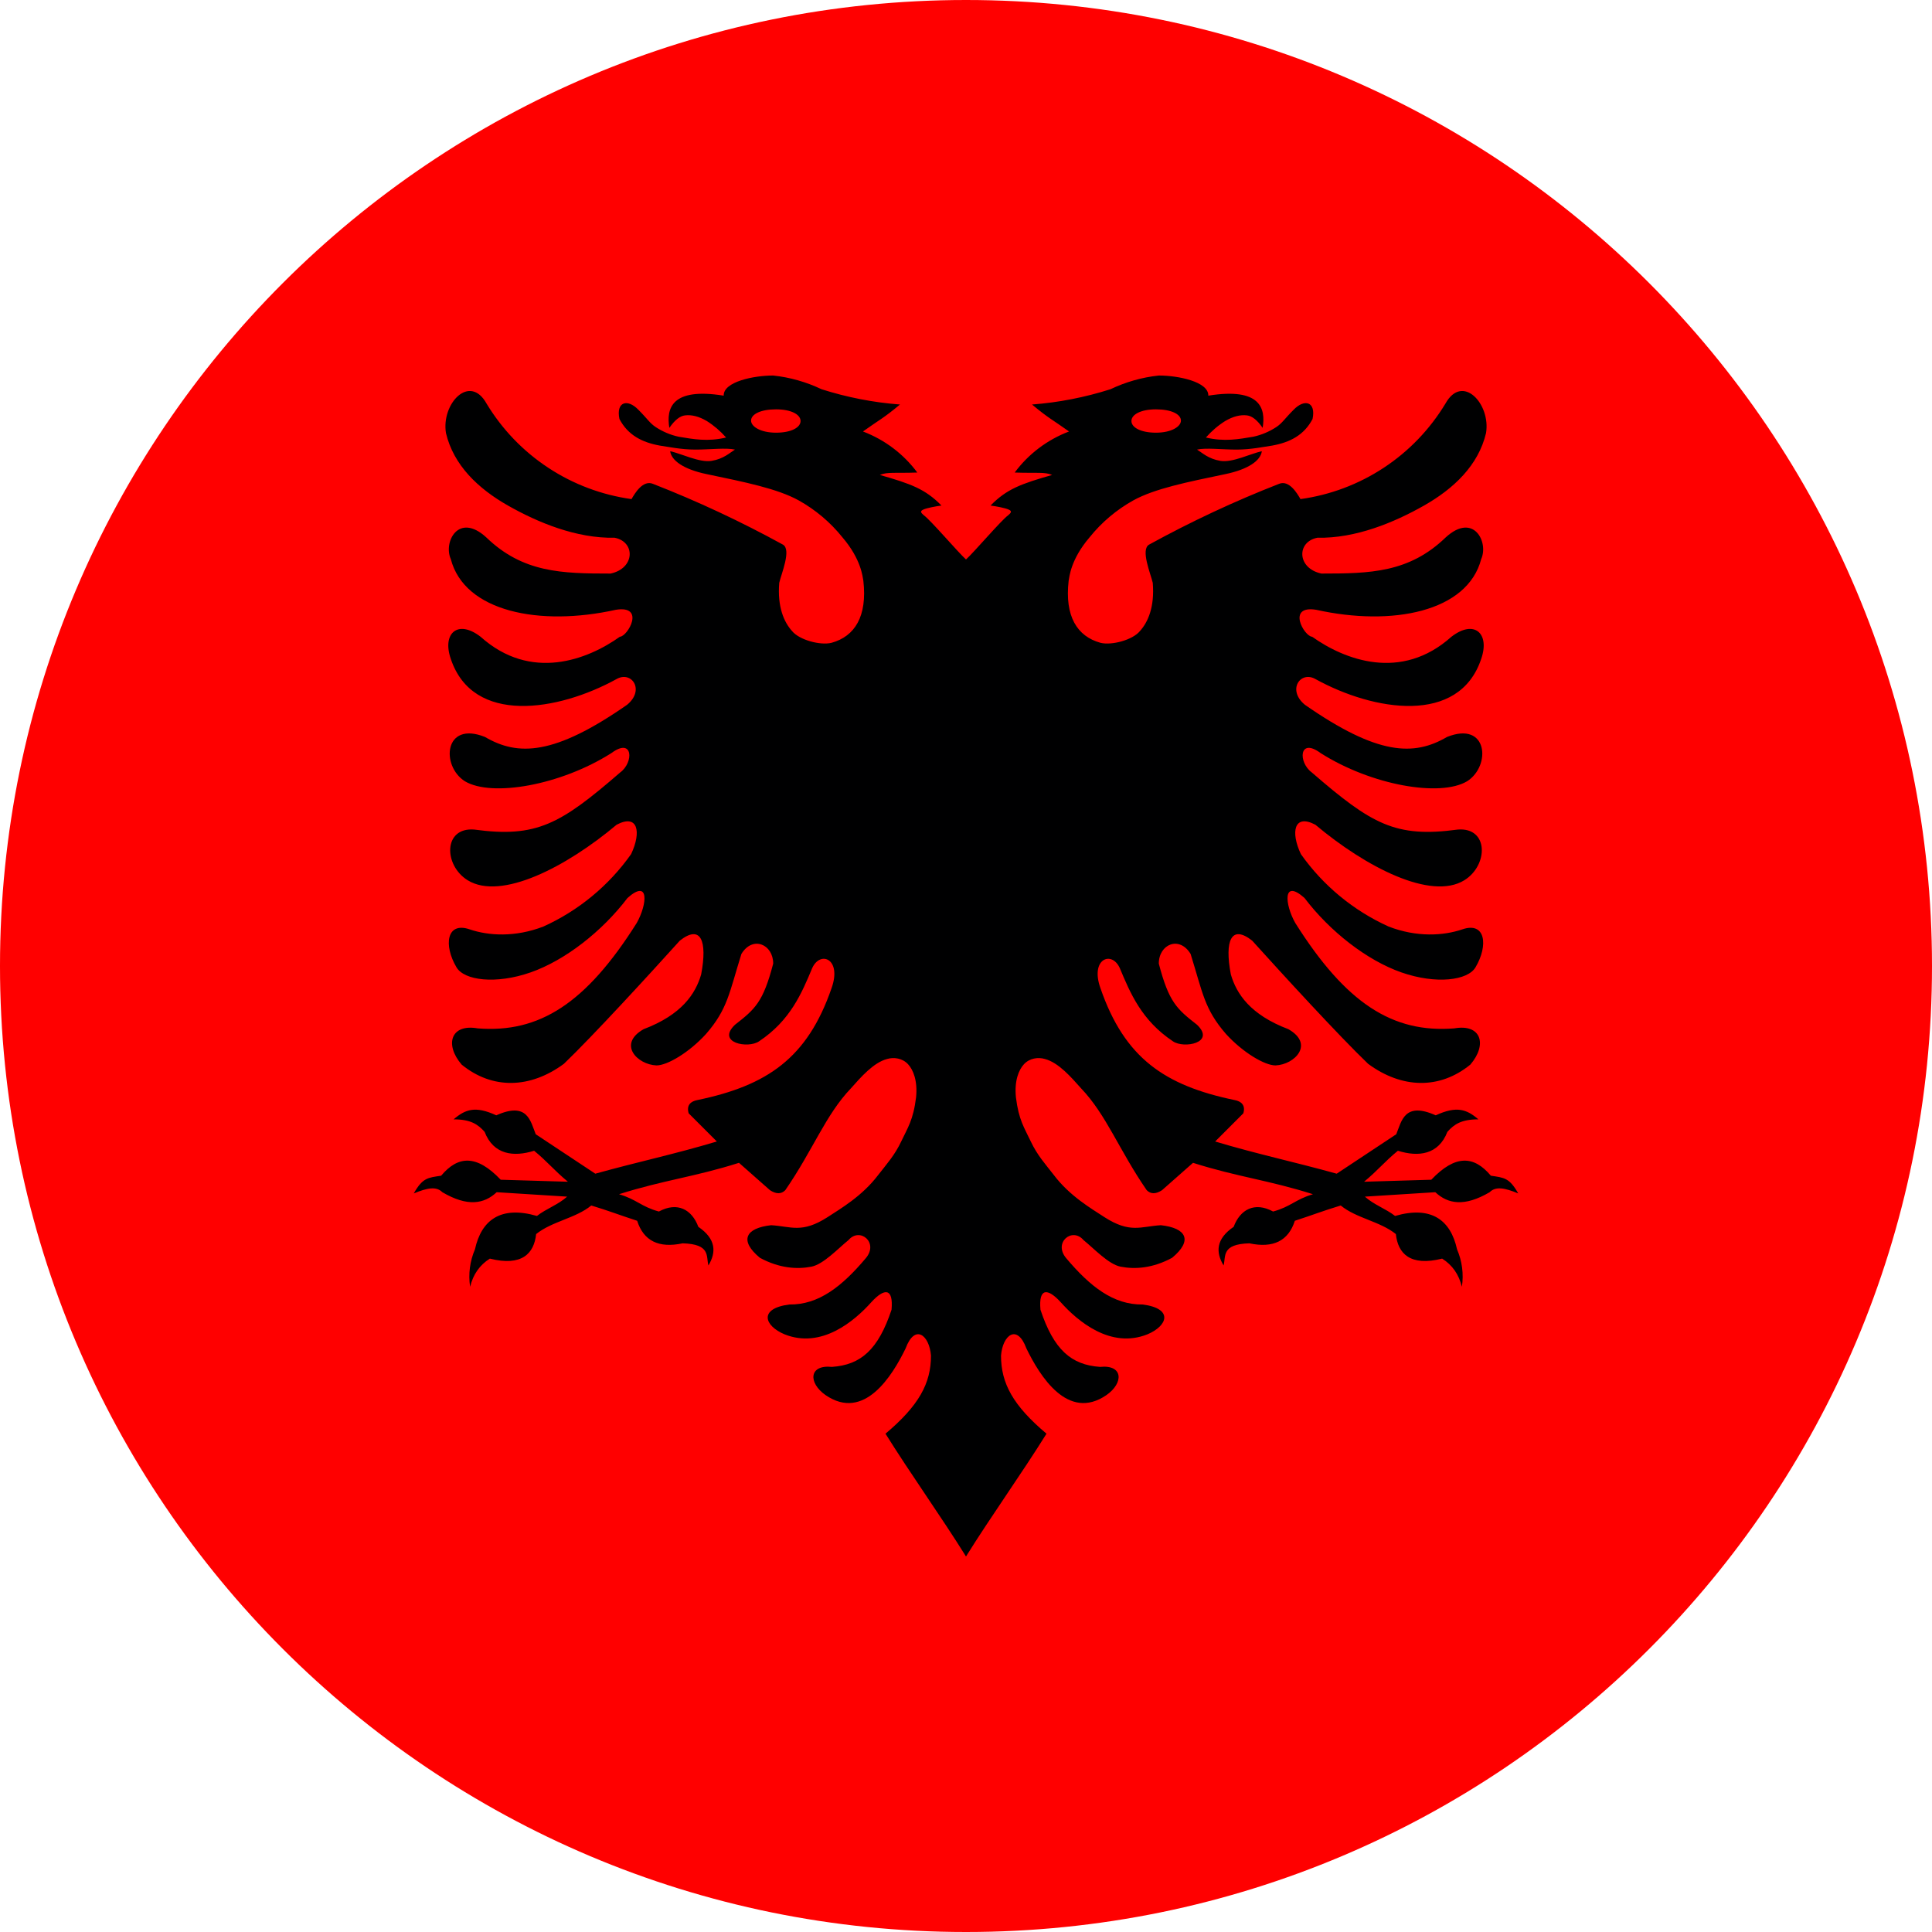 <svg width="24" height="24" viewBox="0 0 24 24" fill="none" xmlns="http://www.w3.org/2000/svg">
<g clip-path="url(#clip0_2214_2956)">
<g clip-path="url(#clip1_2214_2956)">
<path d="M-4 0H28V24H-4V0Z" fill="#FF0000"/>
<path d="M9.6 4.665C9.37 4.665 8.985 4.74 8.99 4.915C8.34 4.81 8.275 5.075 8.315 5.315C8.382 5.218 8.447 5.167 8.51 5.16C8.593 5.15 8.683 5.173 8.78 5.23C8.869 5.286 8.95 5.356 9.02 5.435C8.79 5.49 8.61 5.455 8.43 5.425C8.328 5.403 8.232 5.362 8.145 5.305C8.07 5.255 8.045 5.205 7.93 5.09C7.795 4.95 7.65 4.99 7.695 5.205C7.8 5.405 7.975 5.495 8.195 5.535C8.3 5.55 8.46 5.585 8.64 5.585C8.82 5.585 9.02 5.56 9.13 5.585C9.065 5.625 8.99 5.7 8.84 5.725C8.69 5.75 8.465 5.635 8.325 5.605C8.34 5.72 8.49 5.83 8.78 5.89C9.26 5.99 9.655 6.07 9.92 6.215C10.13 6.332 10.315 6.488 10.465 6.675C10.7 6.95 10.715 7.165 10.725 7.215C10.775 7.655 10.62 7.905 10.33 7.985C10.19 8.02 9.93 7.95 9.84 7.84C9.74 7.73 9.655 7.54 9.68 7.24C9.705 7.13 9.835 6.825 9.725 6.765C9.204 6.479 8.664 6.226 8.11 6.01C7.985 5.96 7.885 6.13 7.845 6.2C7.476 6.149 7.122 6.016 6.811 5.811C6.499 5.606 6.238 5.334 6.045 5.015C5.835 4.635 5.48 5.015 5.54 5.38C5.635 5.78 5.94 6.07 6.31 6.28C6.68 6.49 7.16 6.69 7.635 6.68C7.895 6.73 7.89 7.06 7.585 7.125C6.98 7.125 6.495 7.115 6.04 6.675C5.695 6.36 5.505 6.735 5.6 6.945C5.77 7.6 6.705 7.785 7.65 7.575C8.02 7.515 7.8 7.905 7.7 7.91C7.3 8.195 6.595 8.47 5.97 7.91C5.685 7.69 5.49 7.87 5.6 8.185C5.875 9.01 6.935 8.835 7.66 8.435C7.845 8.33 8.015 8.57 7.79 8.755C6.885 9.385 6.435 9.395 6.025 9.155C5.515 8.95 5.475 9.515 5.775 9.705C6.11 9.905 6.965 9.755 7.595 9.355C7.865 9.155 7.875 9.47 7.705 9.595C6.96 10.24 6.665 10.41 5.89 10.305C5.505 10.275 5.51 10.75 5.81 10.935C6.225 11.19 7.035 10.77 7.66 10.245C7.925 10.105 7.97 10.335 7.84 10.61C7.563 11.002 7.187 11.312 6.75 11.51C6.4 11.645 6.07 11.625 5.835 11.545C5.545 11.445 5.51 11.745 5.67 12.015C5.765 12.18 6.16 12.23 6.59 12.08C7.02 11.93 7.48 11.57 7.795 11.155C8.07 10.91 8.04 11.235 7.91 11.465C7.28 12.465 6.7 12.835 5.935 12.775C5.6 12.715 5.52 12.975 5.735 13.225C6.115 13.535 6.585 13.525 7.005 13.215C7.37 12.865 8.075 12.095 8.445 11.685C8.705 11.48 8.79 11.685 8.71 12.105C8.64 12.345 8.47 12.605 7.995 12.785C7.67 12.97 7.915 13.225 8.155 13.235C8.29 13.235 8.56 13.075 8.77 12.845C9.04 12.535 9.06 12.33 9.21 11.85C9.35 11.62 9.605 11.73 9.605 11.97C9.48 12.45 9.38 12.535 9.13 12.73C8.895 12.955 9.295 13.03 9.43 12.935C9.82 12.675 9.96 12.335 10.09 12.025C10.19 11.805 10.46 11.91 10.33 12.275C10.03 13.145 9.53 13.485 8.665 13.665C8.58 13.68 8.525 13.73 8.555 13.83L8.905 14.18C8.37 14.34 7.935 14.43 7.395 14.58L6.655 14.09C6.59 13.93 6.555 13.68 6.165 13.855C5.905 13.735 5.78 13.78 5.635 13.905C5.845 13.905 5.935 13.965 6.02 14.06C6.13 14.345 6.38 14.375 6.635 14.295C6.8 14.43 6.885 14.54 7.055 14.68L6.22 14.655C5.92 14.34 5.69 14.355 5.48 14.605C5.315 14.63 5.25 14.63 5.14 14.825C5.31 14.755 5.42 14.735 5.495 14.81C5.81 14.995 6.015 14.955 6.17 14.81L7.045 14.865C6.935 14.965 6.785 15.015 6.67 15.105C6.22 14.975 5.98 15.155 5.9 15.52C5.837 15.666 5.816 15.828 5.84 15.985C5.877 15.832 5.958 15.715 6.085 15.635C6.485 15.735 6.635 15.57 6.66 15.33C6.86 15.17 7.15 15.135 7.345 14.975C7.575 15.045 7.685 15.09 7.915 15.165C7.995 15.415 8.183 15.508 8.48 15.445C8.83 15.455 8.77 15.605 8.8 15.72C8.9 15.555 8.895 15.39 8.675 15.24C8.595 15.025 8.415 14.925 8.185 15.05C7.965 14.99 7.91 14.9 7.69 14.835C8.24 14.66 8.63 14.62 9.18 14.445L9.565 14.785C9.642 14.835 9.705 14.835 9.755 14.785C10.1 14.285 10.255 13.85 10.57 13.52C10.695 13.38 10.85 13.2 11.02 13.155C11.105 13.13 11.21 13.145 11.28 13.22C11.345 13.29 11.4 13.425 11.38 13.63C11.345 13.915 11.275 14.01 11.195 14.18C11.115 14.35 11.015 14.46 10.91 14.595C10.71 14.86 10.44 15.015 10.28 15.12C9.96 15.325 9.83 15.235 9.58 15.22C9.26 15.255 9.18 15.41 9.44 15.625C9.68 15.755 9.9 15.77 10.08 15.735C10.23 15.705 10.41 15.51 10.54 15.405C10.68 15.24 10.92 15.435 10.755 15.63C10.46 15.98 10.17 16.21 9.805 16.205C9.42 16.255 9.495 16.47 9.745 16.575C10.205 16.76 10.615 16.41 10.825 16.175C10.985 16 11.1 15.995 11.075 16.27C10.91 16.765 10.695 16.955 10.335 16.98C10.045 16.95 10.04 17.18 10.255 17.33C10.735 17.66 11.085 17.09 11.25 16.75C11.365 16.44 11.545 16.585 11.565 16.84C11.565 17.185 11.415 17.46 11 17.81C11.315 18.315 11.685 18.83 12 19.335L12.96 8.635L12 6.95C11.9 6.86 11.56 6.46 11.475 6.4C11.44 6.37 11.425 6.35 11.47 6.33C11.515 6.31 11.62 6.29 11.695 6.28C11.495 6.075 11.315 6.01 10.93 5.9C11.025 5.86 11.115 5.88 11.395 5.87C11.224 5.639 10.989 5.462 10.72 5.36C10.93 5.21 10.97 5.2 11.18 5.025C10.849 5 10.522 4.936 10.205 4.835C10.016 4.745 9.813 4.687 9.605 4.665H9.6ZM9.64 5.085C9.83 5.085 9.945 5.15 9.945 5.23C9.945 5.31 9.83 5.375 9.64 5.375C9.45 5.375 9.33 5.3 9.33 5.225C9.33 5.145 9.45 5.085 9.64 5.085Z" fill="#000001"/>
<path d="M14.4 4.665C14.63 4.665 15.015 4.74 15.01 4.915C15.66 4.81 15.725 5.075 15.685 5.315C15.618 5.218 15.553 5.167 15.49 5.16C15.407 5.15 15.317 5.173 15.22 5.23C15.13 5.286 15.05 5.356 14.98 5.435C15.21 5.49 15.39 5.455 15.57 5.425C15.671 5.403 15.768 5.362 15.855 5.305C15.93 5.255 15.955 5.205 16.07 5.09C16.205 4.95 16.35 4.99 16.305 5.205C16.2 5.405 16.025 5.495 15.805 5.535C15.7 5.55 15.54 5.585 15.36 5.585C15.18 5.585 14.98 5.56 14.87 5.585C14.935 5.625 15.01 5.7 15.16 5.725C15.31 5.75 15.535 5.635 15.675 5.605C15.66 5.72 15.51 5.83 15.22 5.89C14.74 5.99 14.345 6.07 14.08 6.215C13.87 6.332 13.685 6.488 13.535 6.675C13.3 6.95 13.285 7.165 13.275 7.215C13.225 7.655 13.38 7.905 13.67 7.985C13.81 8.02 14.07 7.95 14.16 7.84C14.26 7.73 14.345 7.54 14.32 7.24C14.295 7.13 14.165 6.825 14.275 6.765C14.796 6.479 15.336 6.226 15.89 6.01C16.015 5.96 16.115 6.13 16.155 6.2C16.524 6.149 16.878 6.016 17.189 5.811C17.501 5.606 17.762 5.334 17.955 5.015C18.165 4.635 18.52 5.015 18.46 5.38C18.365 5.78 18.06 6.07 17.69 6.28C17.32 6.49 16.84 6.69 16.365 6.68C16.105 6.73 16.11 7.06 16.415 7.125C17.02 7.125 17.505 7.115 17.96 6.675C18.305 6.36 18.495 6.735 18.4 6.945C18.23 7.6 17.295 7.785 16.35 7.575C15.98 7.515 16.2 7.905 16.3 7.91C16.7 8.195 17.405 8.47 18.03 7.91C18.315 7.69 18.51 7.87 18.4 8.185C18.125 9.01 17.065 8.835 16.34 8.435C16.155 8.33 15.985 8.57 16.21 8.755C17.115 9.385 17.565 9.395 17.975 9.155C18.485 8.95 18.525 9.515 18.225 9.705C17.89 9.905 17.035 9.755 16.405 9.355C16.135 9.155 16.125 9.47 16.295 9.595C17.04 10.24 17.335 10.41 18.11 10.305C18.495 10.275 18.49 10.75 18.19 10.935C17.775 11.19 16.965 10.77 16.34 10.245C16.075 10.105 16.03 10.335 16.16 10.61C16.437 11.002 16.813 11.312 17.25 11.51C17.6 11.645 17.93 11.625 18.165 11.545C18.455 11.445 18.49 11.745 18.33 12.015C18.235 12.18 17.84 12.23 17.41 12.08C16.98 11.93 16.52 11.57 16.205 11.155C15.93 10.91 15.96 11.235 16.09 11.465C16.72 12.465 17.3 12.835 18.065 12.775C18.4 12.715 18.48 12.975 18.265 13.225C17.885 13.535 17.415 13.525 16.995 13.215C16.63 12.865 15.925 12.095 15.555 11.685C15.295 11.48 15.21 11.685 15.29 12.105C15.36 12.345 15.53 12.605 16.005 12.785C16.33 12.97 16.085 13.225 15.845 13.235C15.71 13.235 15.44 13.075 15.23 12.845C14.96 12.535 14.94 12.33 14.79 11.85C14.65 11.62 14.395 11.73 14.395 11.97C14.52 12.45 14.62 12.535 14.87 12.73C15.105 12.955 14.705 13.03 14.57 12.935C14.18 12.675 14.04 12.335 13.91 12.025C13.81 11.805 13.54 11.91 13.67 12.275C13.97 13.145 14.47 13.485 15.335 13.665C15.42 13.68 15.475 13.73 15.445 13.83L15.095 14.18C15.63 14.34 16.065 14.43 16.605 14.58L17.345 14.09C17.41 13.93 17.445 13.68 17.835 13.855C18.095 13.735 18.22 13.78 18.365 13.905C18.155 13.905 18.065 13.965 17.98 14.06C17.87 14.345 17.62 14.375 17.365 14.295C17.2 14.43 17.115 14.54 16.945 14.68L17.78 14.655C18.08 14.34 18.31 14.355 18.52 14.605C18.685 14.63 18.75 14.63 18.86 14.825C18.69 14.755 18.58 14.735 18.505 14.81C18.19 14.995 17.985 14.955 17.83 14.81L16.955 14.865C17.065 14.965 17.215 15.015 17.33 15.105C17.78 14.975 18.02 15.155 18.1 15.52C18.163 15.666 18.184 15.828 18.16 15.985C18.123 15.832 18.042 15.715 17.915 15.635C17.515 15.735 17.365 15.57 17.34 15.33C17.14 15.17 16.85 15.135 16.655 14.975C16.425 15.045 16.315 15.09 16.085 15.165C16.005 15.415 15.817 15.508 15.52 15.445C15.17 15.455 15.23 15.605 15.2 15.72C15.1 15.555 15.105 15.39 15.325 15.24C15.405 15.025 15.585 14.925 15.815 15.05C16.035 14.99 16.09 14.9 16.31 14.835C15.76 14.66 15.37 14.62 14.82 14.445L14.435 14.785C14.358 14.835 14.295 14.835 14.245 14.785C13.9 14.285 13.745 13.85 13.43 13.52C13.305 13.38 13.15 13.2 12.98 13.155C12.895 13.13 12.79 13.145 12.72 13.22C12.655 13.29 12.6 13.425 12.62 13.63C12.655 13.915 12.725 14.01 12.805 14.18C12.885 14.35 12.985 14.46 13.09 14.595C13.29 14.86 13.56 15.015 13.72 15.12C14.04 15.325 14.17 15.235 14.42 15.22C14.74 15.255 14.82 15.41 14.56 15.625C14.32 15.755 14.1 15.77 13.92 15.735C13.77 15.705 13.59 15.51 13.46 15.405C13.32 15.24 13.08 15.435 13.245 15.63C13.54 15.98 13.83 16.21 14.195 16.205C14.58 16.255 14.505 16.47 14.255 16.575C13.795 16.76 13.385 16.41 13.175 16.175C13.015 16 12.9 15.995 12.925 16.27C13.09 16.765 13.305 16.955 13.665 16.98C13.955 16.95 13.96 17.18 13.745 17.33C13.265 17.66 12.915 17.09 12.75 16.75C12.635 16.44 12.455 16.585 12.435 16.84C12.435 17.185 12.585 17.46 13 17.81C12.685 18.315 12.315 18.83 12 19.335L11.04 8.635L12 6.95C12.1 6.86 12.44 6.46 12.525 6.4C12.56 6.37 12.575 6.35 12.53 6.33C12.485 6.31 12.38 6.29 12.305 6.28C12.505 6.075 12.685 6.01 13.07 5.9C12.975 5.86 12.885 5.88 12.605 5.87C12.776 5.639 13.011 5.462 13.28 5.36C13.07 5.21 13.03 5.2 12.82 5.025C13.151 5 13.478 4.936 13.795 4.835C13.984 4.745 14.187 4.687 14.395 4.665H14.4ZM14.36 5.085C14.17 5.085 14.055 5.15 14.055 5.23C14.055 5.31 14.17 5.375 14.36 5.375C14.55 5.375 14.67 5.3 14.67 5.225C14.67 5.145 14.55 5.085 14.36 5.085Z" fill="#000001"/>
</g>
</g>
<defs>
<clipPath id="clip0_2214_2956">
<path d="M0 12C0 5.373 5.373 0 12 0C18.627 0 24 5.373 24 12C24 18.627 18.627 24 12 24C5.373 24 0 18.627 0 12Z" fill="white"/>
</clipPath>
<clipPath id="clip1_2214_2956">
<rect width="32" height="24" fill="white" transform="translate(-4)"/>
</clipPath>
</defs>
</svg>
